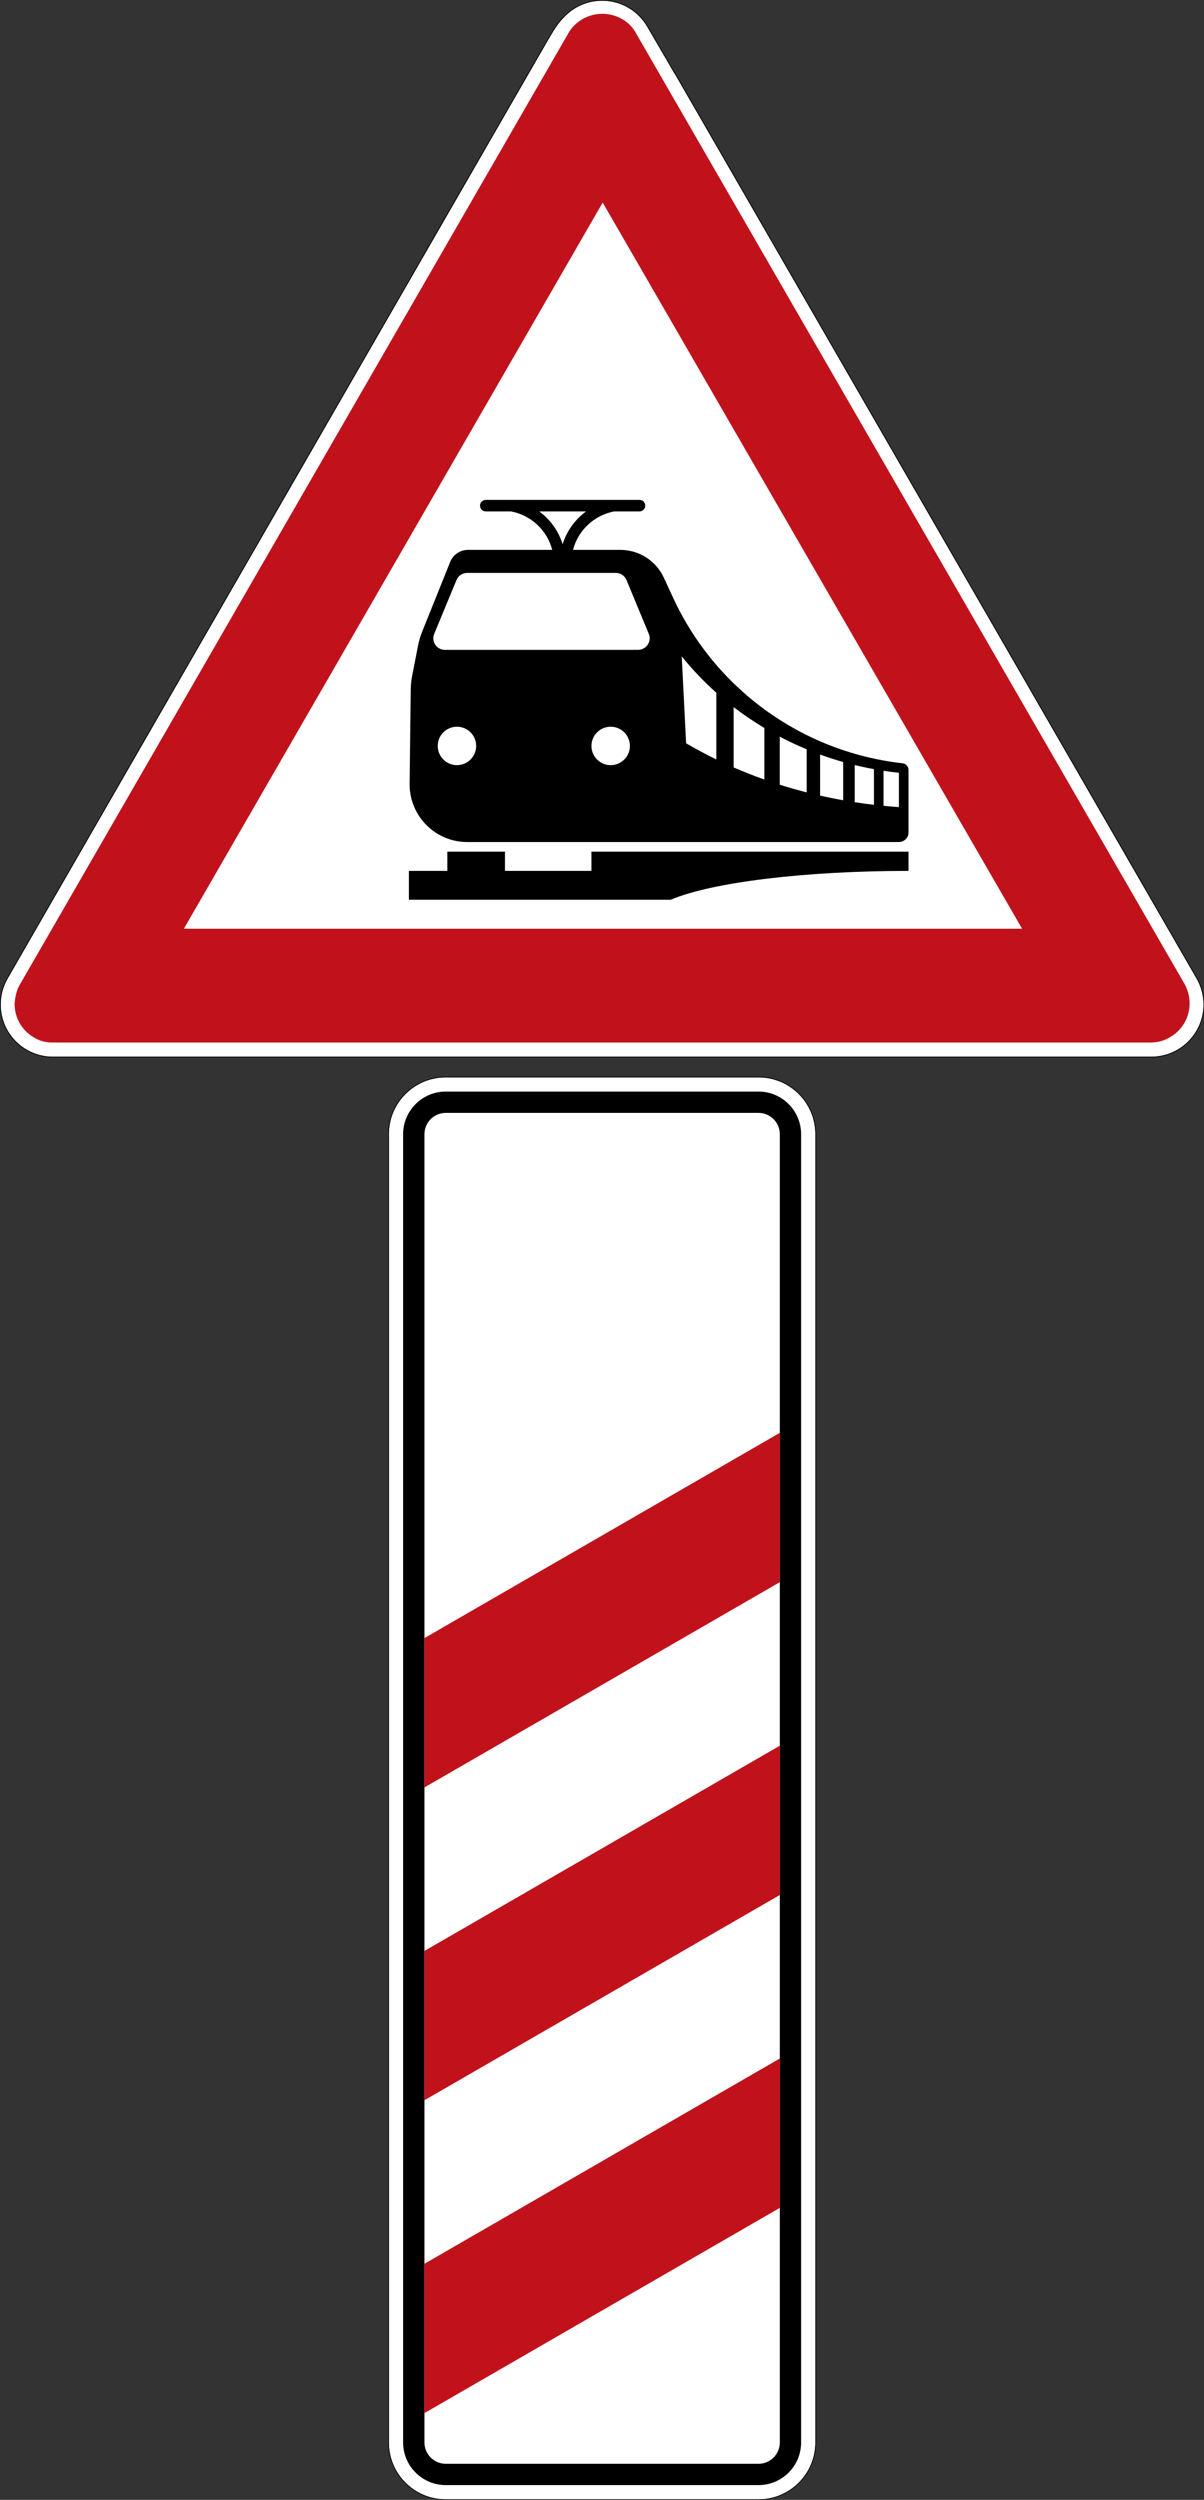 <?xml version="1.0" encoding="UTF-8"?>
<svg xmlns="http://www.w3.org/2000/svg" xmlns:xlink="http://www.w3.org/1999/xlink" width="241pt" height="500pt" viewBox="0 0 241 500" version="1.1">
<rect x="0" y="0" width="241" height="500" fill="#333333" stroke="none"/>
<g id="surface1">
<path style=" stroke:none;fill-rule:nonzero;fill:rgb(100%,100%,100%);fill-opacity:1;" d="M 120.52 0.141 C 123.191 0.141 125.867 1.16 127.902 3.199 C 128.57 3.867 129.129 4.605 129.578 5.387 L 135 14.684 L 135.027 14.684 L 239.273 195.301 C 239.293 195.336 239.309 195.371 239.328 195.406 C 239.855 196.258 240.27 197.199 240.543 198.219 C 242.039 203.785 238.73 209.508 233.16 211 C 232.242 211.246 231.32 211.359 230.41 211.355 L 10.582 211.355 C 4.816 211.355 0.145 206.684 0.145 200.918 C 0.145 199.031 0.645 197.262 1.523 195.734 C 1.531 195.723 1.535 195.711 1.539 195.699 L 109.793 7.84 C 111.168 5.473 111.805 4.531 113.141 3.199 C 115.18 1.16 117.848 0.141 120.52 0.141 Z M 120.52 0.141 "/>
<path style=" stroke:none;fill-rule:nonzero;fill:rgb(75.686%,7.059%,10.98%);fill-opacity:1;" d="M 120.52 2.758 C 123.055 2.738 125.84 4.031 127.199 6.457 L 237.207 196.977 C 237.84 198.273 238.109 199.398 238.117 200.691 C 238.117 203 237.094 205.191 235.324 206.676 C 233.766 207.883 232.289 208.512 230.301 208.512 L 10.535 208.512 C 9.191 208.523 7.848 208.203 6.629 207.398 C 4.336 206.012 2.93 203.527 2.926 200.848 C 2.992 199.461 3.336 198.004 3.949 196.977 L 113.895 6.426 C 113.902 6.406 113.914 6.391 113.926 6.375 C 113.938 6.359 113.945 6.34 113.957 6.324 C 114.348 5.699 114.836 5.148 115.395 4.676 C 116.672 3.57 118.27 2.906 119.957 2.785 C 120.145 2.77 120.332 2.758 120.52 2.758 Z M 230.301 208.512 L 230.844 208.512 L 230.293 208.512 Z M 120.637 40.516 L 36.805 185.758 L 204.586 185.758 Z M 120.637 40.516 "/>
<path style=" stroke:none;fill-rule:nonzero;fill:rgb(0%,0%,0%);fill-opacity:1;" d="M 120.52 0 C 123.23 0 125.938 1.031 128.004 3.098 C 128.684 3.773 129.246 4.523 129.703 5.316 L 135.082 14.543 L 135.109 14.543 L 239.395 195.23 C 239.418 195.273 239.434 195.309 239.453 195.336 C 239.988 196.199 240.406 197.152 240.684 198.18 C 242.195 203.824 238.844 209.625 233.199 211.137 C 232.266 211.387 231.328 211.5 230.41 211.496 L 10.582 211.496 C 4.742 211.496 0 206.758 0 200.918 C 0 199.008 0.512 197.215 1.398 195.664 C 1.402 195.66 1.41 195.648 1.418 195.629 L 109.668 7.77 C 111.047 5.398 111.695 4.441 113.035 3.098 C 115.102 1.031 117.812 0 120.52 0 Z M 120.52 0.141 C 117.848 0.141 115.18 1.16 113.141 3.199 C 111.805 4.531 111.168 5.473 109.793 7.84 L 1.543 195.699 C 1.535 195.711 1.531 195.723 1.523 195.734 C 0.645 197.262 0.145 199.031 0.145 200.918 C 0.145 206.684 4.816 211.355 10.582 211.355 L 230.41 211.355 C 231.32 211.359 232.242 211.246 233.16 211 C 238.73 209.508 242.039 203.785 240.543 198.219 C 240.273 197.199 239.855 196.258 239.328 195.406 C 239.309 195.371 239.293 195.336 239.273 195.301 L 135.027 14.684 L 135 14.684 L 129.578 5.387 C 129.129 4.605 128.57 3.867 127.902 3.199 C 125.867 1.16 123.195 0.141 120.52 0.141 Z M 120.52 0.141 "/>
<path style=" stroke:none;fill-rule:nonzero;fill:rgb(0%,0%,0%);fill-opacity:1;" d="M 93.527 168.418 C 87.156 168.418 81.992 163.246 81.992 156.883 L 81.992 156.746 L 82.215 137.902 C 82.227 136.969 82.324 136.051 82.504 135.141 L 83.684 129.098 C 83.871 128.145 84.145 127.207 84.512 126.316 L 90.113 112.391 C 90.699 110.934 92.105 109.98 93.68 109.98 L 110.539 109.98 C 109.508 106.051 106.309 103.062 102.316 102.293 L 97.238 102.293 C 96.594 102.293 96.082 101.773 96.082 101.133 C 96.082 100.504 96.594 99.984 97.238 99.984 L 128.004 99.984 C 128.641 99.984 129.16 100.504 129.16 101.133 C 129.16 101.773 128.641 102.293 128.004 102.293 L 122.918 102.293 C 118.926 103.062 115.734 106.051 114.695 109.98 L 124.156 109.98 C 127.91 109.98 131.32 112.16 132.887 115.566 L 134.711 119.512 C 143.125 137.742 160.426 150.293 180.375 152.633 L 180.664 152.664 C 181.344 152.746 181.855 153.324 181.855 154 L 181.855 166.496 C 181.855 167.559 180.988 168.418 179.93 168.418 Z M 81.848 179.957 L 81.848 174.188 L 89.543 174.188 L 89.543 170.336 L 101.078 170.336 L 101.078 174.188 L 118.387 174.188 L 118.387 170.336 L 181.855 170.336 L 181.855 174.188 C 161.203 174.188 142.52 176.449 134.262 179.957 "/>
<path style=" stroke:none;fill-rule:nonzero;fill:rgb(100%,100%,100%);fill-opacity:1;" d="M 107.938 102.293 C 110.164 103.922 111.805 106.227 112.621 108.855 C 113.438 106.227 115.074 103.922 117.301 102.293 Z M 176.852 154.164 C 177.875 154.324 178.895 154.457 179.93 154.566 L 179.93 161.43 C 178.902 161.359 177.875 161.27 176.852 161.176 Z M 171.082 153.016 C 172.352 153.328 173.641 153.602 174.934 153.836 L 174.934 160.969 C 173.645 160.82 172.363 160.648 171.082 160.449 Z M 164.156 150.918 C 165.676 151.473 167.215 151.969 168.773 152.414 L 168.773 160.066 C 167.227 159.785 165.688 159.477 164.156 159.133 Z M 156.078 147.344 C 157.832 148.266 159.629 149.109 161.469 149.871 L 161.469 158.488 C 159.648 158.023 157.855 157.512 156.078 156.949 Z M 146.852 141.43 C 148.812 142.938 150.867 144.332 153.004 145.613 L 153.004 155.918 C 150.91 155.172 148.855 154.367 146.852 153.496 Z M 136.461 131.285 C 138.559 133.879 140.871 136.32 143.387 138.559 L 143.387 151.902 C 141.316 150.891 139.293 149.809 137.336 148.668 Z M 91.379 116.004 C 91.738 115.145 92.574 114.59 93.504 114.59 L 123.273 114.59 C 124.207 114.59 125.043 115.145 125.398 116.004 L 129.863 126.77 C 130.355 127.941 129.801 129.297 128.629 129.789 C 128.348 129.91 128.043 129.977 127.734 129.977 L 89.043 129.977 C 87.766 129.977 86.738 128.938 86.738 127.668 C 86.738 127.355 86.797 127.055 86.918 126.77 Z M 126.086 149.195 C 126.086 151.316 124.359 153.039 122.234 153.039 C 120.109 153.039 118.391 151.316 118.391 149.195 C 118.391 147.07 120.109 145.352 122.234 145.352 C 124.359 145.352 126.086 147.07 126.086 149.195 Z M 95.312 149.195 C 95.312 151.316 93.586 153.039 91.465 153.039 C 89.34 153.039 87.621 151.316 87.621 149.195 C 87.621 147.07 89.34 145.352 91.465 145.352 C 93.586 145.352 95.312 147.07 95.312 149.195 "/>
<path style=" stroke:none;fill-rule:nonzero;fill:rgb(100%,100%,100%);fill-opacity:1;" d="M 89.227 499.898 C 82.941 499.898 77.84 494.809 77.84 488.52 L 77.84 226.859 C 77.84 220.57 82.941 215.484 89.227 215.484 L 151.824 215.484 C 158.109 215.484 163.207 220.57 163.207 226.859 L 163.207 488.52 C 163.207 494.809 158.109 499.898 151.824 499.898 "/>
<path style=" stroke:none;fill-rule:nonzero;fill:rgb(0%,0%,0%);fill-opacity:1;" d="M 89.227 215.336 C 82.871 215.336 77.699 220.504 77.699 226.859 L 77.699 488.52 C 77.699 494.871 82.871 500.035 89.227 500.035 L 151.824 500.035 C 158.176 500.035 163.344 494.871 163.344 488.52 L 163.344 226.859 C 163.344 220.504 158.176 215.336 151.824 215.336 Z M 89.227 215.484 L 151.824 215.484 C 158.109 215.484 163.207 220.57 163.207 226.859 L 163.207 488.52 C 163.207 494.809 158.109 499.898 151.824 499.898 L 89.227 499.898 C 82.941 499.898 77.84 494.809 77.84 488.52 L 77.84 226.859 C 77.84 220.57 82.941 215.484 89.227 215.484 Z M 89.227 215.484 "/>
<path style=" stroke:none;fill-rule:nonzero;fill:rgb(0%,0%,0%);fill-opacity:1;" d="M 156.094 488.52 C 156.094 490.871 154.184 492.785 151.824 492.785 L 89.227 492.785 C 86.867 492.785 84.961 490.871 84.961 488.52 L 84.961 226.859 C 84.961 224.5 86.867 222.59 89.227 222.59 L 151.824 222.59 C 154.184 222.59 156.094 224.5 156.094 226.859 Z M 151.824 218.324 L 89.227 218.324 C 84.516 218.324 80.688 222.145 80.688 226.859 L 80.688 488.52 C 80.688 493.23 84.516 497.047 89.227 497.047 L 151.824 497.047 C 156.539 497.047 160.355 493.23 160.355 488.52 L 160.355 226.859 C 160.355 222.145 156.539 218.324 151.824 218.324 "/>
<path style=" stroke:none;fill-rule:nonzero;fill:rgb(75.686%,7.059%,10.98%);fill-opacity:1;" d="M 84.961 357.504 L 84.961 327.637 L 156.094 286.582 L 156.094 316.449 Z M 84.961 420.07 L 84.961 390.207 L 156.094 349.16 L 156.094 379.02 Z M 84.961 482.645 L 84.961 452.781 L 156.094 411.723 L 156.094 441.594 "/>
</g>
</svg>
